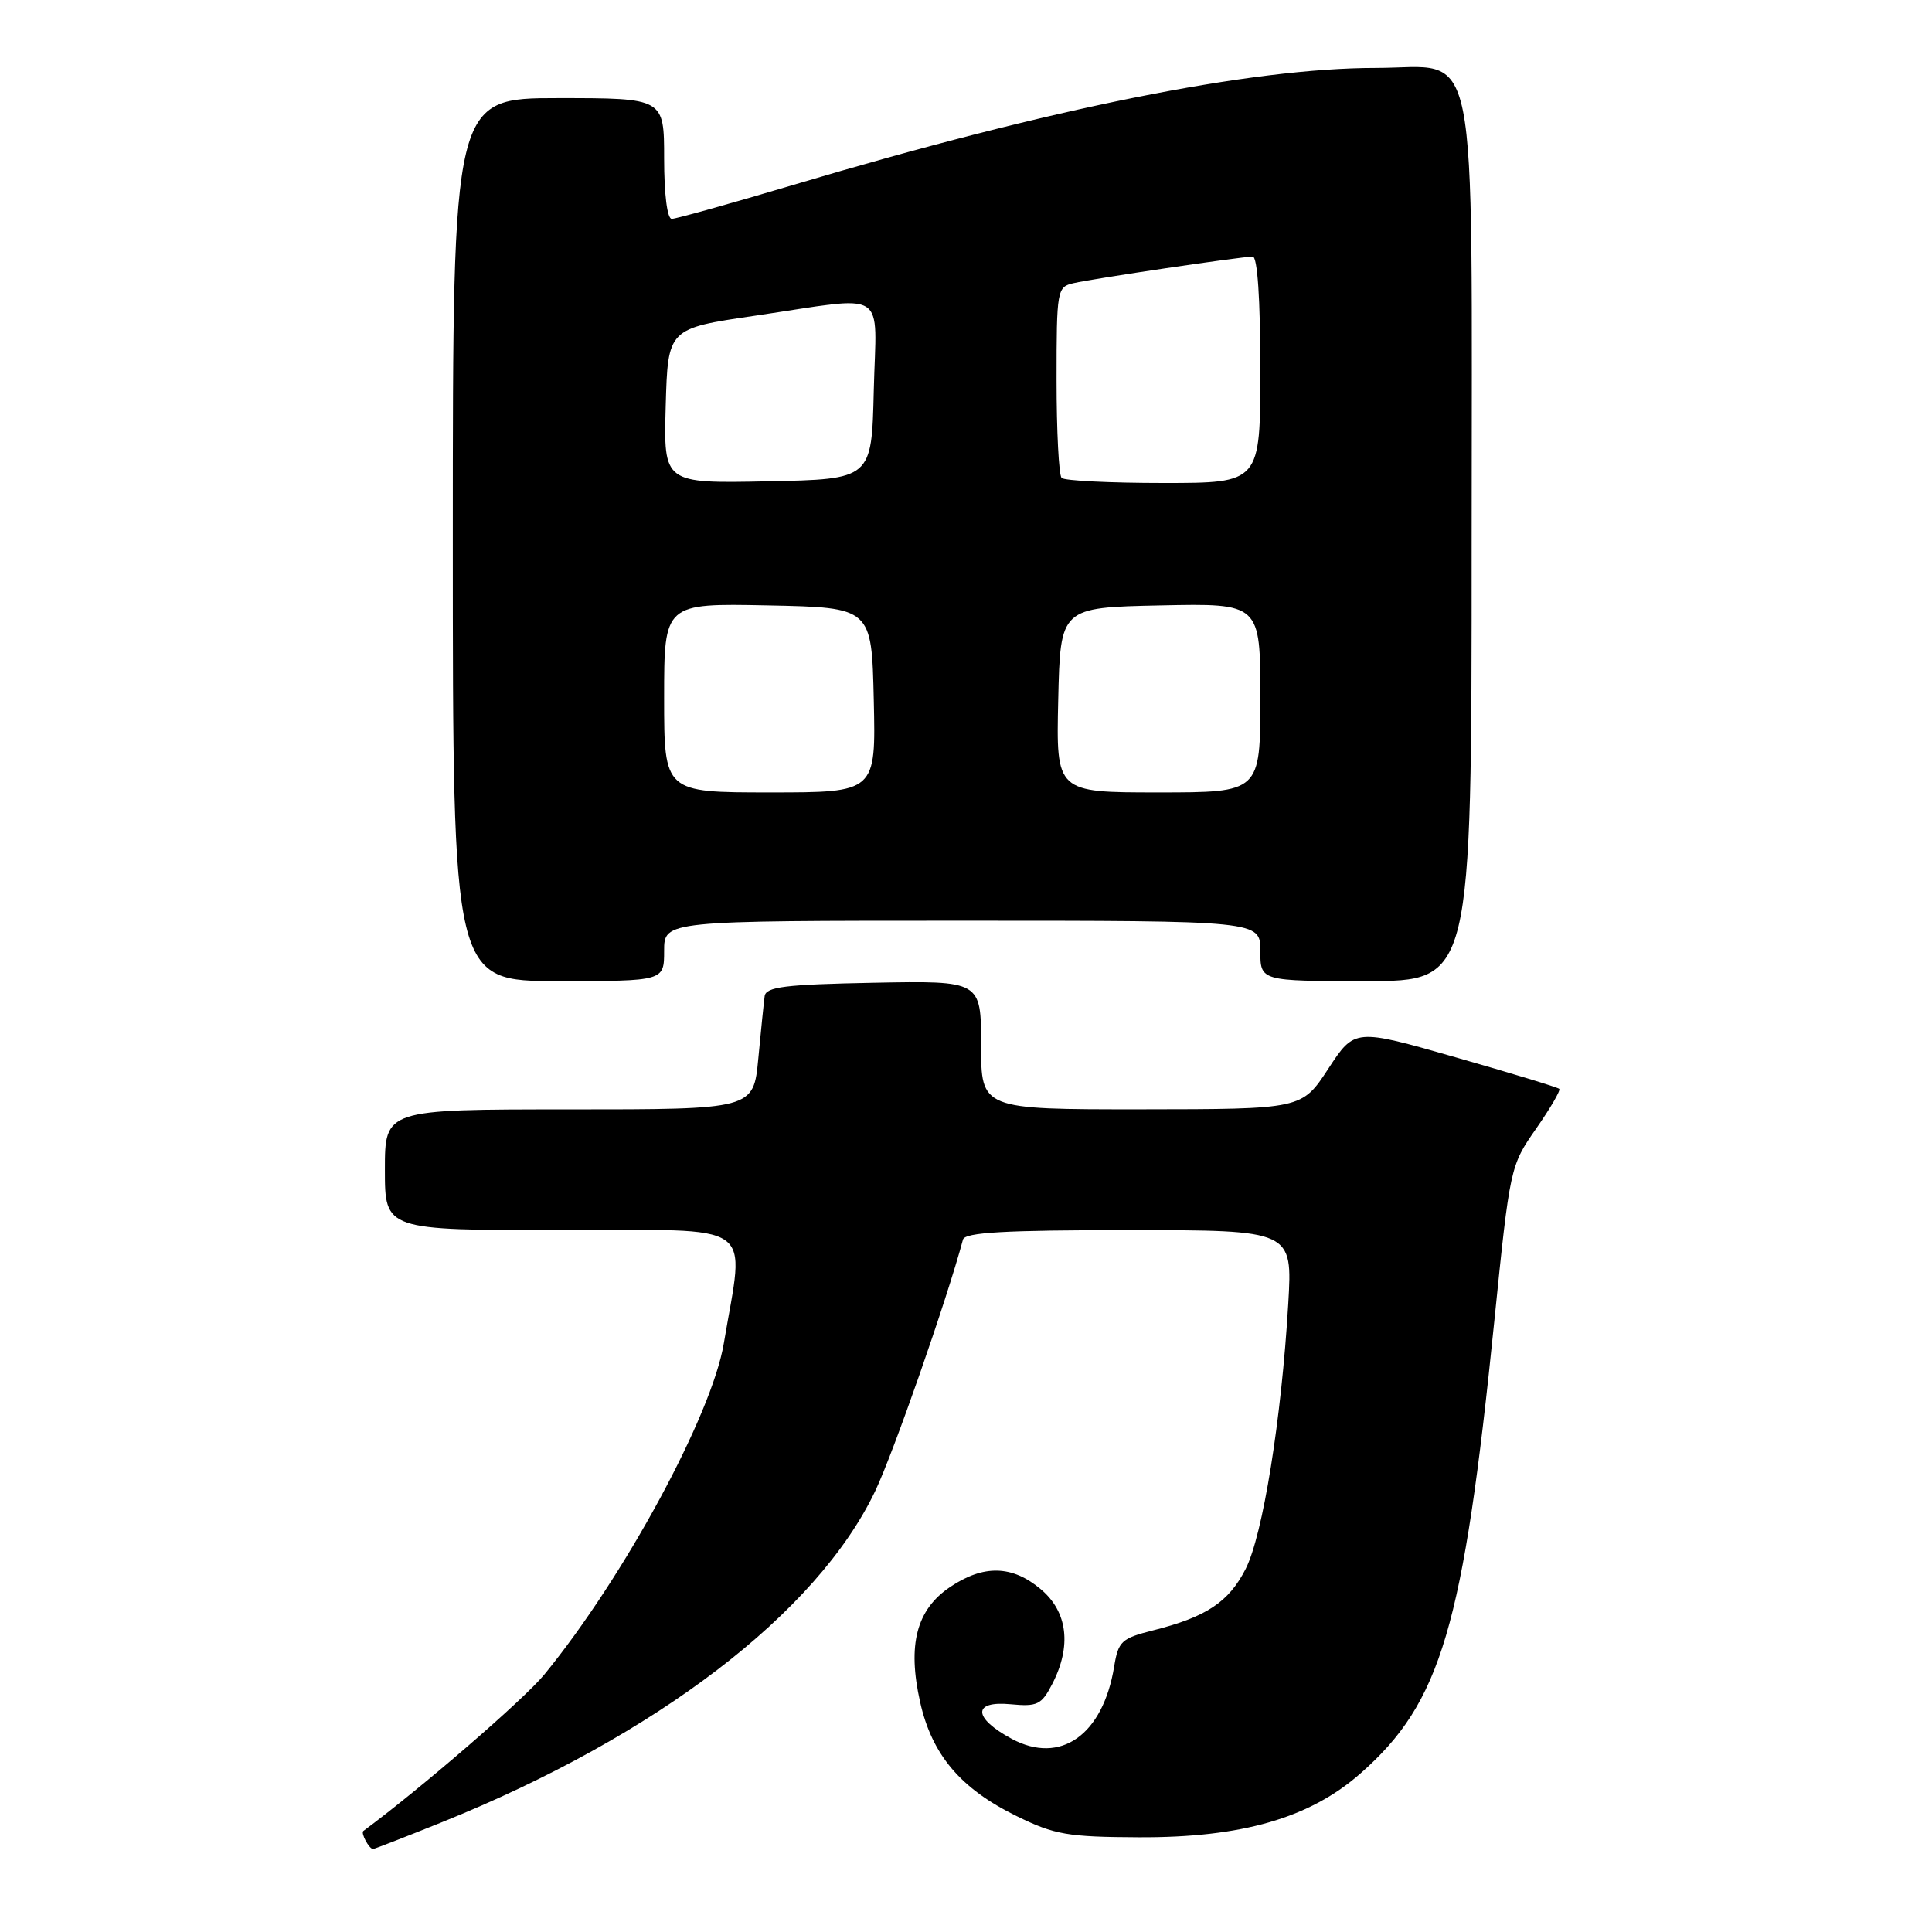 <?xml version="1.0" encoding="UTF-8" standalone="no"?>
<!DOCTYPE svg PUBLIC "-//W3C//DTD SVG 1.1//EN" "http://www.w3.org/Graphics/SVG/1.1/DTD/svg11.dtd" >
<svg xmlns="http://www.w3.org/2000/svg" xmlns:xlink="http://www.w3.org/1999/xlink" version="1.1" viewBox="0 0 256 256">
 <g >
 <path fill="currentColor"
d=" M 58.59 241.44 C 86.98 229.99 108.26 213.73 115.97 197.57 C 118.39 192.49 125.43 172.33 127.60 164.25 C 127.86 163.30 133.12 163.00 149.60 163.00 C 171.27 163.00 171.27 163.00 170.70 172.75 C 169.80 188.06 167.33 203.43 165.05 207.90 C 162.81 212.29 159.84 214.26 152.76 216.04 C 148.60 217.09 148.18 217.48 147.63 220.84 C 146.14 229.91 140.52 233.87 134.07 230.41 C 128.92 227.64 128.83 225.34 133.89 225.82 C 137.46 226.16 138.00 225.89 139.42 223.15 C 142.02 218.12 141.48 213.58 137.92 210.59 C 134.13 207.39 130.34 207.30 125.90 210.28 C 121.43 213.28 120.22 217.94 121.92 225.53 C 123.48 232.52 127.29 237.02 134.74 240.66 C 139.74 243.11 141.47 243.41 150.92 243.45 C 164.53 243.51 173.54 240.91 180.27 234.99 C 190.96 225.59 193.89 215.66 198.01 175.00 C 200.07 154.68 200.12 154.46 203.53 149.57 C 205.42 146.86 206.81 144.48 206.61 144.28 C 206.42 144.08 200.24 142.20 192.88 140.10 C 179.50 136.27 179.50 136.27 176.00 141.62 C 172.50 146.97 172.50 146.97 151.25 146.99 C 130.00 147.00 130.00 147.00 130.00 138.47 C 130.00 129.95 130.00 129.95 115.76 130.22 C 104.01 130.45 101.49 130.76 101.32 132.00 C 101.21 132.82 100.83 136.54 100.48 140.25 C 99.84 147.00 99.84 147.00 75.42 147.00 C 51.00 147.00 51.00 147.00 51.00 155.00 C 51.00 163.00 51.00 163.00 74.48 163.00 C 100.74 163.00 98.67 161.55 95.91 178.00 C 94.32 187.52 82.66 209.03 72.12 221.89 C 69.43 225.18 55.70 237.04 48.15 242.61 C 47.77 242.89 48.91 245.00 49.43 245.00 C 49.61 245.00 53.73 243.40 58.59 241.44 Z  M 88.00 126.00 C 88.00 122.00 88.00 122.00 127.50 122.00 C 167.00 122.00 167.00 122.00 167.00 126.00 C 167.00 130.00 167.00 130.00 181.00 130.00 C 195.00 130.00 195.00 130.00 195.00 72.13 C 195.00 3.19 196.17 9.00 182.31 9.00 C 165.76 9.00 139.18 14.34 105.12 24.50 C 96.82 26.97 89.57 29.00 89.01 29.00 C 88.41 29.00 88.00 25.73 88.00 21.00 C 88.00 13.00 88.00 13.00 74.00 13.00 C 60.00 13.00 60.00 13.00 60.00 71.50 C 60.00 130.00 60.00 130.00 74.00 130.00 C 88.00 130.00 88.00 130.00 88.00 126.00 Z  M 88.00 92.47 C 88.00 79.94 88.00 79.94 101.75 80.22 C 115.50 80.50 115.50 80.50 115.78 92.75 C 116.06 105.00 116.06 105.00 102.03 105.00 C 88.00 105.00 88.00 105.00 88.00 92.47 Z  M 140.22 92.75 C 140.50 80.50 140.50 80.50 153.75 80.22 C 167.00 79.94 167.00 79.94 167.00 92.47 C 167.00 105.00 167.00 105.00 153.47 105.00 C 139.94 105.00 139.94 105.00 140.22 92.75 Z  M 88.21 53.79 C 88.50 43.53 88.50 43.53 100.00 41.84 C 117.99 39.20 116.11 38.02 115.78 51.75 C 115.50 63.50 115.50 63.50 101.71 63.78 C 87.93 64.06 87.93 64.06 88.21 53.79 Z  M 140.67 63.33 C 140.30 62.97 140.00 57.13 140.00 50.35 C 140.00 38.40 140.07 38.02 142.25 37.52 C 144.87 36.91 164.51 34.00 165.99 34.00 C 166.62 34.00 167.00 39.60 167.00 49.00 C 167.00 64.00 167.00 64.00 154.17 64.00 C 147.11 64.00 141.03 63.70 140.67 63.33 Z "/>
</g>
</svg>